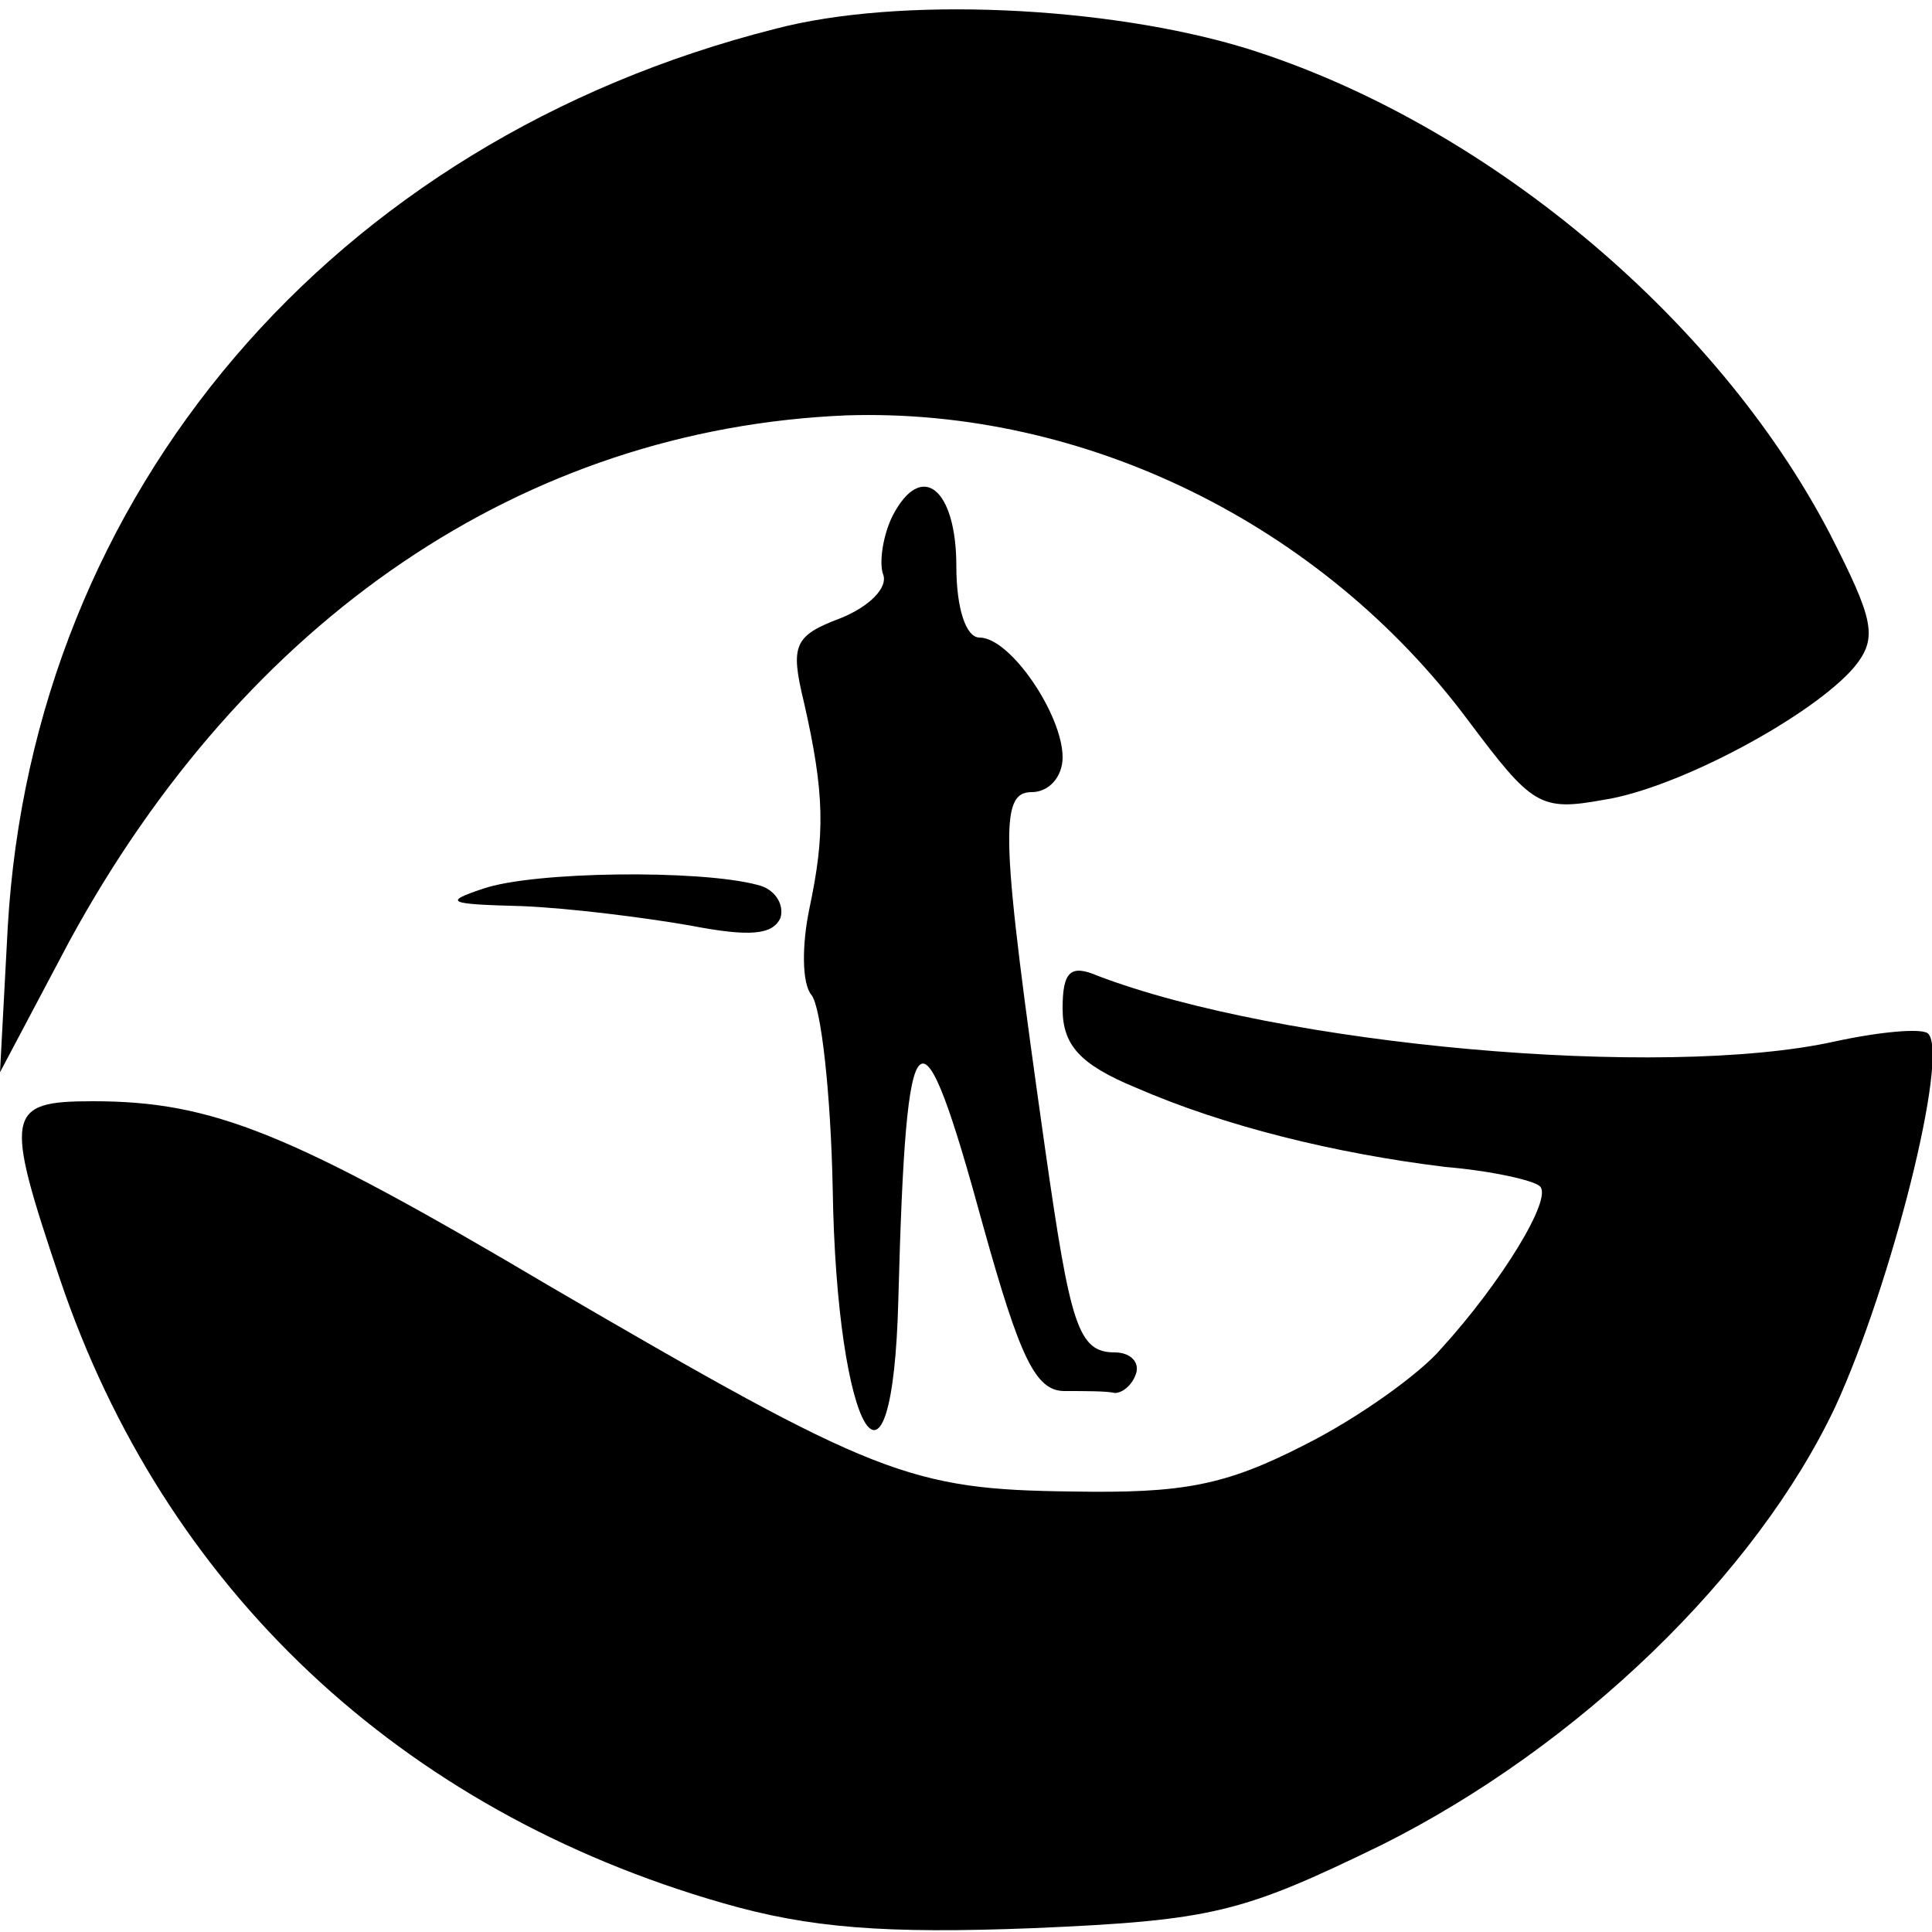 <?xml version="1.0" standalone="no"?>
<!DOCTYPE svg PUBLIC "-//W3C//DTD SVG 20010904//EN"
 "http://www.w3.org/TR/2001/REC-SVG-20010904/DTD/svg10.dtd">
<svg version="1.0" xmlns="http://www.w3.org/2000/svg"
 width="100pt" height="100pt" viewBox="0 0 100 100"
 preserveAspectRatio="xMidYMid meet">
<g transform="translate(0,100) scale(0.1,-0.1)"
fill="#000000" stroke="none">
<path d="M401 985 c-229 -58 -384 -240 -397 -465 l-4 -75 36 68 c91 167 235
265 402 272 123 4 246 -56 322 -158 33 -44 37 -47 70 -41 39 6 109 44 130 69
12 15 10 24 -13 69 -59 113 -180 213 -302 251 -72 22 -180 27 -244 10z"/>
<path d="M462 733 c-5 -10 -7 -24 -5 -30 3 -7 -7 -17 -22 -23 -24 -9 -26 -14
-19 -43 11 -48 11 -69 3 -107 -4 -19 -4 -39 1 -45 5 -6 10 -51 11 -100 2 -128
31 -176 34 -57 4 152 11 158 44 37 19 -68 27 -85 42 -85 11 0 22 0 26 -1 4 0
9 4 11 10 2 6 -3 11 -11 11 -19 0 -23 14 -36 105 -23 162 -24 185 -7 185 9 0
16 8 16 18 0 22 -27 62 -43 62 -7 0 -12 15 -12 37 0 40 -18 55 -33 26z"/>
<path d="M250 540 c-21 -7 -18 -8 20 -9 25 -1 64 -6 87 -10 31 -6 43 -5 47 4
2 7 -3 15 -12 17 -30 8 -116 7 -142 -2z"/>
<path d="M550 478 c0 -19 9 -29 38 -41 46 -20 103 -34 160 -41 24 -2 46 -7 49
-10 7 -6 -20 -50 -51 -84 -11 -13 -43 -36 -71 -50 -41 -21 -63 -25 -120 -24
-84 1 -102 8 -270 106 -135 80 -175 96 -237 96 -45 0 -46 -6 -17 -92 54 -160
176 -275 343 -323 45 -13 84 -16 161 -13 93 4 108 8 180 43 102 51 194 140
235 227 29 63 59 182 48 193 -3 3 -25 1 -48 -4 -90 -20 -288 -2 -382 34 -14 6
-18 2 -18 -17z"/>
</g>
</svg>
